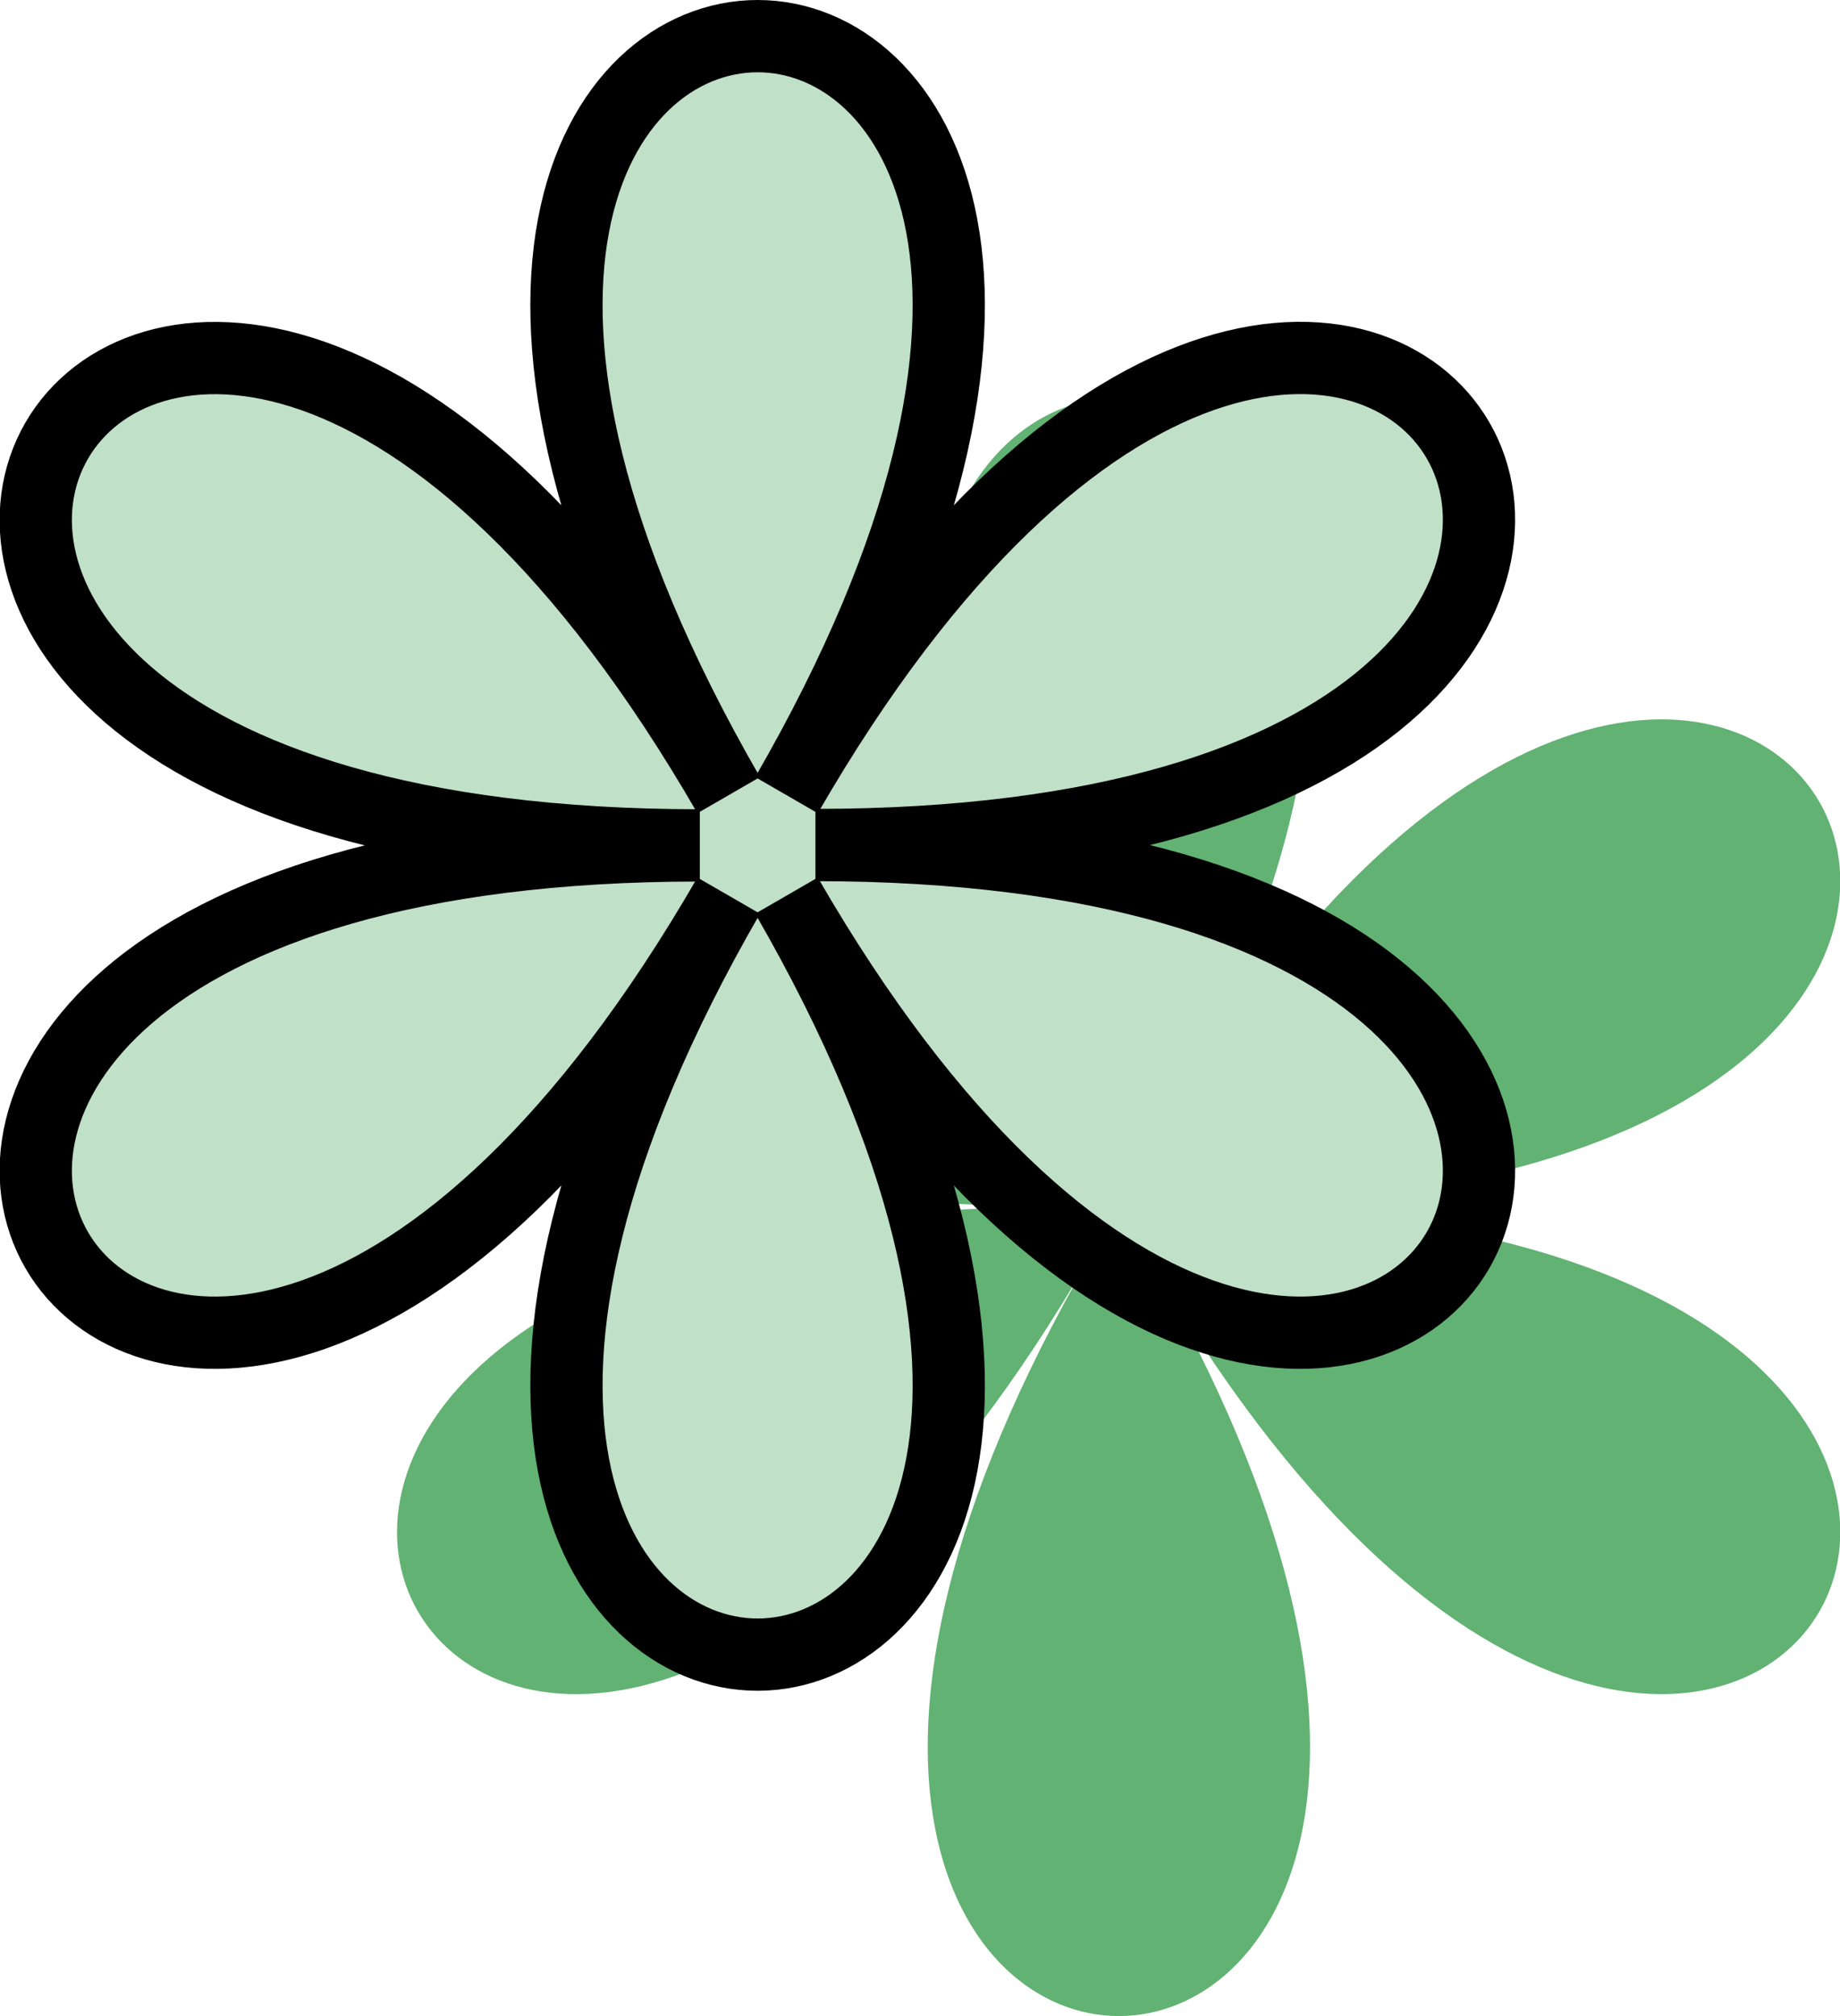 <svg xmlns="http://www.w3.org/2000/svg" viewBox="0 0 50.93 55.78"><defs><style>.cls-1{fill:#62b273;}.cls-2{fill:#c0e0c7;}.cls-3{fill:none;stroke:#000;stroke-miterlimit:10;stroke-width:2px;}</style></defs><g id="Layer_2" data-name="Layer 2"><g id="Layer_1-2" data-name="Layer 1"><path class="cls-1" d="M31.77,34.78c16.17,28-17.77,28-1.6,0C14,62.78-3,33.39,29.37,33.39-3,33.39,14,4,30.17,32,14,4,47.94,4,31.77,32c16.17-28,33.14,1.38.8,1.38C64.91,33.39,47.94,62.78,31.77,34.78Z"/><path class="cls-2" d="M21.77,24.78c16.17,28-17.77,28-1.6,0C4,52.78-13,23.39,19.37,23.39-13,23.39,4-6,20.17,22,4-6,37.94-6,21.77,22c16.17-28,33.14,1.38.8,1.38C54.91,23.39,37.94,52.78,21.77,24.78Z"/><path class="cls-3" d="M21.77,24.78c16.17,28-17.77,28-1.6,0C4,52.78-13,23.39,19.37,23.39-13,23.39,4-6,20.17,22,4-6,37.94-6,21.77,22c16.17-28,33.14,1.38.8,1.38C54.91,23.39,37.94,52.78,21.77,24.78Z"/></g></g></svg>
